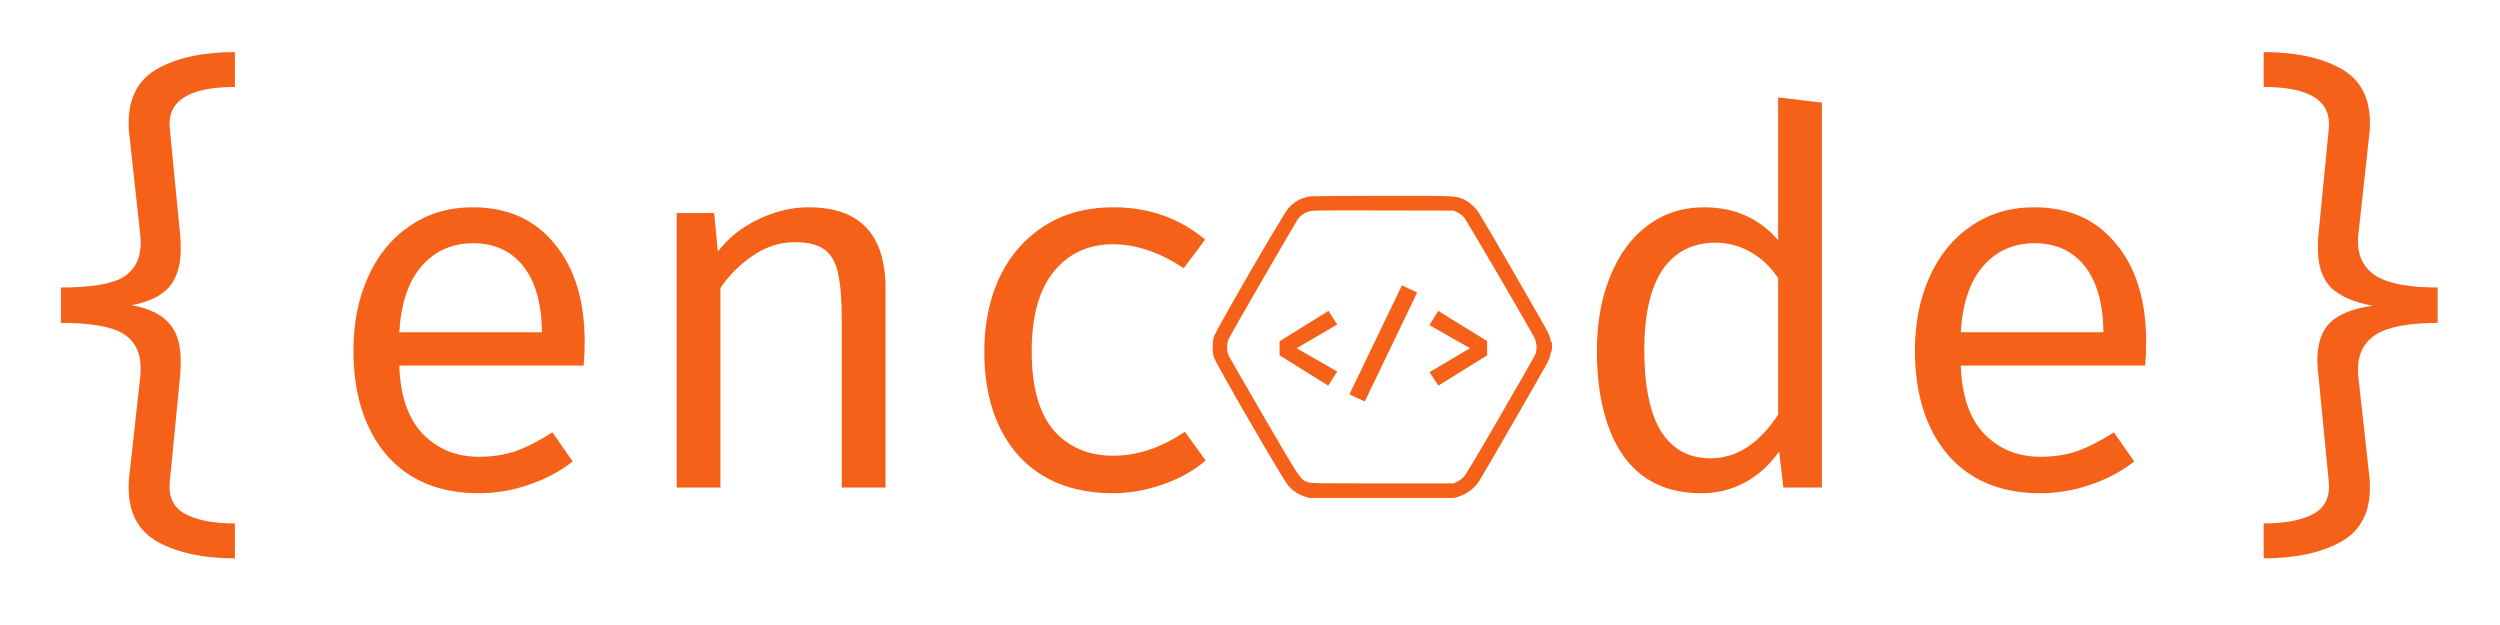 <svg width="1200" height="300" viewBox="0 0 1200 300" fill="none" xmlns="http://www.w3.org/2000/svg">
<path d="M112.75 41.75C90.583 41.75 80.167 48.417 81.5 61.75L86.5 113C86.667 114.5 86.75 116.667 86.75 119.5C86.75 127.5 84.833 133.667 81 138C77.167 142.167 71.25 145 63.25 146.5C71.417 148 77.333 150.833 81 155C84.833 159 86.75 165.083 86.75 173.25C86.75 176.083 86.667 178.333 86.5 180L81.5 231.25C80.833 238.583 83.333 243.75 89 246.75C94.667 249.75 102.583 251.25 112.75 251.25V268C97.75 268 85.5 265.417 76 260.25C66.5 255.083 61.75 246.333 61.75 234C61.75 231.833 61.833 230.167 62 229L67.25 181.5C67.417 180.333 67.5 178.667 67.5 176.5C67.5 169.167 64.75 163.75 59.25 160.25C53.75 156.75 43.75 155 29.25 155V138C43.75 138 53.75 136.333 59.25 133C64.75 129.5 67.5 124.083 67.5 116.75C67.5 114.75 67.417 113.167 67.25 112L62 64C61.833 62.833 61.75 61.167 61.75 59C61.75 46.667 66.5 37.917 76 32.75C85.5 27.583 97.75 25 112.75 25V41.75ZM191.652 175.5C192.152 190 195.902 200.917 202.902 208.25C210.069 215.583 219.069 219.25 229.902 219.25C236.402 219.25 242.319 218.333 247.652 216.5C253.152 214.5 258.986 211.5 265.152 207.5L274.902 221.5C268.736 226.333 261.652 230.083 253.652 232.75C245.819 235.417 237.902 236.75 229.902 236.75C210.902 236.75 196.069 230.583 185.402 218.25C174.902 205.75 169.652 189.083 169.652 168.25C169.652 155.083 171.986 143.333 176.652 133C181.319 122.5 187.986 114.333 196.652 108.5C205.319 102.5 215.402 99.5 226.902 99.5C243.569 99.5 256.652 105.333 266.152 117C275.819 128.5 280.652 144.25 280.652 164.25C280.652 168.083 280.486 171.833 280.152 175.5H191.652ZM227.152 116.75C216.986 116.75 208.736 120.417 202.402 127.75C196.069 134.917 192.486 145.5 191.652 159.5H260.152C259.986 145.667 256.986 135.083 251.152 127.75C245.319 120.417 237.319 116.75 227.152 116.75ZM324.805 102.25H342.805L344.555 120.75C349.721 114.083 356.221 108.917 364.055 105.25C372.055 101.417 380.055 99.5 388.055 99.5C412.721 99.5 425.055 112.5 425.055 138.5V234H404.055V154C404.055 144.167 403.471 136.667 402.305 131.5C401.305 126.333 399.221 122.5 396.055 120C392.888 117.5 388.055 116.25 381.555 116.25C374.388 116.25 367.638 118.417 361.305 122.75C354.971 127.083 349.805 132.25 345.805 138.25V234H324.805V102.25ZM534.457 218.75C545.957 218.75 557.374 214.917 568.707 207.25L578.707 221C573.207 225.833 566.374 229.667 558.207 232.5C550.04 235.333 542.124 236.75 534.457 236.75C514.957 236.75 499.707 230.667 488.707 218.5C477.874 206.167 472.457 189.583 472.457 168.75C472.457 155.583 474.874 143.75 479.707 133.25C484.707 122.75 491.874 114.5 501.207 108.5C510.54 102.5 521.624 99.5 534.457 99.5C551.457 99.5 566.124 104.667 578.457 115L568.207 128.75C556.707 121.083 545.374 117.25 534.207 117.25C522.374 117.25 512.874 121.667 505.707 130.5C498.707 139.167 495.207 151.917 495.207 168.75C495.207 185.583 498.707 198.167 505.707 206.5C512.874 214.667 522.457 218.75 534.457 218.75ZM874.512 49.25V234H856.012L854.012 216.75C849.178 223.417 843.595 228.417 837.262 231.75C830.928 235.083 824.095 236.75 816.762 236.75C800.095 236.75 787.512 230.667 779.012 218.5C770.678 206.333 766.512 189.583 766.512 168.25C766.512 155.083 768.595 143.333 772.762 133C776.928 122.5 782.845 114.333 790.512 108.5C798.345 102.5 807.512 99.5 818.012 99.5C832.512 99.5 844.345 104.75 853.512 115.25V46.75L874.512 49.25ZM823.512 116.5C812.512 116.5 804.012 120.833 798.012 129.5C792.178 138.167 789.262 151.083 789.262 168.25C789.262 185.25 791.928 198.167 797.262 207C802.762 215.667 810.678 220 821.012 220C833.512 220 844.345 213 853.512 199V133.5C849.845 128 845.428 123.833 840.262 121C835.095 118 829.512 116.5 823.512 116.5ZM941.164 175.5C941.664 190 945.414 200.917 952.414 208.25C959.581 215.583 968.581 219.25 979.414 219.25C985.914 219.25 991.831 218.333 997.164 216.5C1002.66 214.5 1008.5 211.5 1014.66 207.5L1024.41 221.5C1018.25 226.333 1011.16 230.083 1003.16 232.75C995.331 235.417 987.414 236.75 979.414 236.75C960.414 236.75 945.581 230.583 934.914 218.25C924.414 205.75 919.164 189.083 919.164 168.25C919.164 155.083 921.497 143.333 926.164 133C930.831 122.5 937.497 114.333 946.164 108.5C954.831 102.5 964.914 99.5 976.414 99.5C993.081 99.5 1006.16 105.333 1015.66 117C1025.33 128.5 1030.16 144.25 1030.16 164.25C1030.16 168.083 1030 171.833 1029.66 175.5H941.164ZM976.664 116.75C966.497 116.75 958.247 120.417 951.914 127.75C945.581 134.917 941.997 145.5 941.164 159.5H1009.66C1009.5 145.667 1006.5 135.083 1000.66 127.75C994.831 120.417 986.831 116.75 976.664 116.75ZM1086.57 25C1101.57 25 1113.82 27.583 1123.32 32.75C1132.82 37.917 1137.57 46.667 1137.57 59C1137.57 61.167 1137.48 62.833 1137.32 64L1132.07 112C1131.9 112.833 1131.82 114.083 1131.82 115.75C1131.82 123.25 1134.73 128.833 1140.57 132.5C1146.57 136.167 1156.4 138 1170.07 138V155C1156.23 155 1146.4 156.833 1140.57 160.5C1134.73 164.167 1131.82 169.833 1131.82 177.5C1131.82 179.167 1131.9 180.5 1132.07 181.5L1137.32 229C1137.48 230.167 1137.57 231.833 1137.57 234C1137.57 246.333 1132.82 255.083 1123.32 260.25C1113.82 265.417 1101.57 268 1086.57 268V251.25C1096.73 251.25 1104.65 249.75 1110.32 246.75C1115.98 243.75 1118.48 238.583 1117.82 231.25L1112.82 180C1112.48 176.667 1112.32 174.417 1112.32 173.25C1112.32 164.917 1114.4 158.75 1118.57 154.75C1122.73 150.75 1129.48 148.083 1138.82 146.75C1129.82 145.083 1123.15 142.167 1118.82 138C1114.65 133.667 1112.57 127.417 1112.57 119.25C1112.57 116.583 1112.65 114.5 1112.82 113L1117.82 61.75C1119.15 48.417 1108.73 41.75 1086.57 41.75V25Z" fill="#F56119"/>
<path d="M641.86 155.76L622.36 167.16L641.86 178.32L637.54 185.1L614.2 170.58V163.8L637.66 149.22L641.86 155.76ZM647.717 189.3L672.917 136.98L680.237 140.4L655.097 192.72L647.717 189.3ZM713.813 163.74V170.58L690.413 185.1L686.153 178.62L705.593 167.16L686.153 156.06L690.353 149.22L713.813 163.74Z" fill="#F56119"/>
<path fill-rule="evenodd" clip-rule="evenodd" d="M628.754 94.273C624.769 94.855 621.35 96.712 618.494 99.845C615.978 102.605 583.477 158.711 582.639 161.74C581.869 164.524 581.869 168.59 582.639 171.374C583.477 174.403 615.978 230.509 618.494 233.269C620.652 235.637 623.36 237.396 626.233 238.298L628.472 239H663.288H698.103L700.342 238.298C704.136 237.107 707.909 234.227 710.013 230.916C712.1 227.63 741.986 175.776 742.958 173.752C743.543 172.537 744.114 170.919 744.229 170.156C744.344 169.393 744.564 168.691 744.719 168.596C744.873 168.5 745 167.423 745 166.203C745 164.982 744.873 164.062 744.718 164.158C744.563 164.253 744.342 163.711 744.228 162.952C744.114 162.192 743.547 160.586 742.968 159.382C741.858 157.073 712.145 105.676 709.956 102.277C708.288 99.689 705.456 97.103 702.933 95.865C699.081 93.974 699.12 93.975 663.129 94.007C645.117 94.022 629.648 94.142 628.754 94.273ZM628.091 101.518C625.896 102.279 624.163 103.513 623.002 105.143C621.74 106.917 590.928 160.199 589.871 162.436C588.791 164.721 588.744 168.478 589.766 170.679C590.131 171.463 597.64 184.517 606.453 199.688C624.039 229.959 624.21 230.215 627.684 231.421C629.356 232.001 630.802 232.025 663.606 232.025H697.785L699.534 231.168C700.495 230.697 701.875 229.698 702.599 228.949C703.471 228.047 709.369 218.162 720.059 199.688C728.939 184.343 736.495 171.146 736.85 170.362C737.833 168.193 737.757 164.707 736.676 162.436C734.835 158.566 703.972 105.744 702.742 104.358C701.99 103.51 700.641 102.488 699.604 101.98L697.785 101.089L663.765 101.017C631.677 100.95 629.65 100.978 628.091 101.518ZM582 166.557C582 167.865 582.056 168.4 582.125 167.746C582.193 167.092 582.193 166.022 582.125 165.368C582.056 164.715 582 165.25 582 166.557Z" fill="#F56119"/>
</svg>
